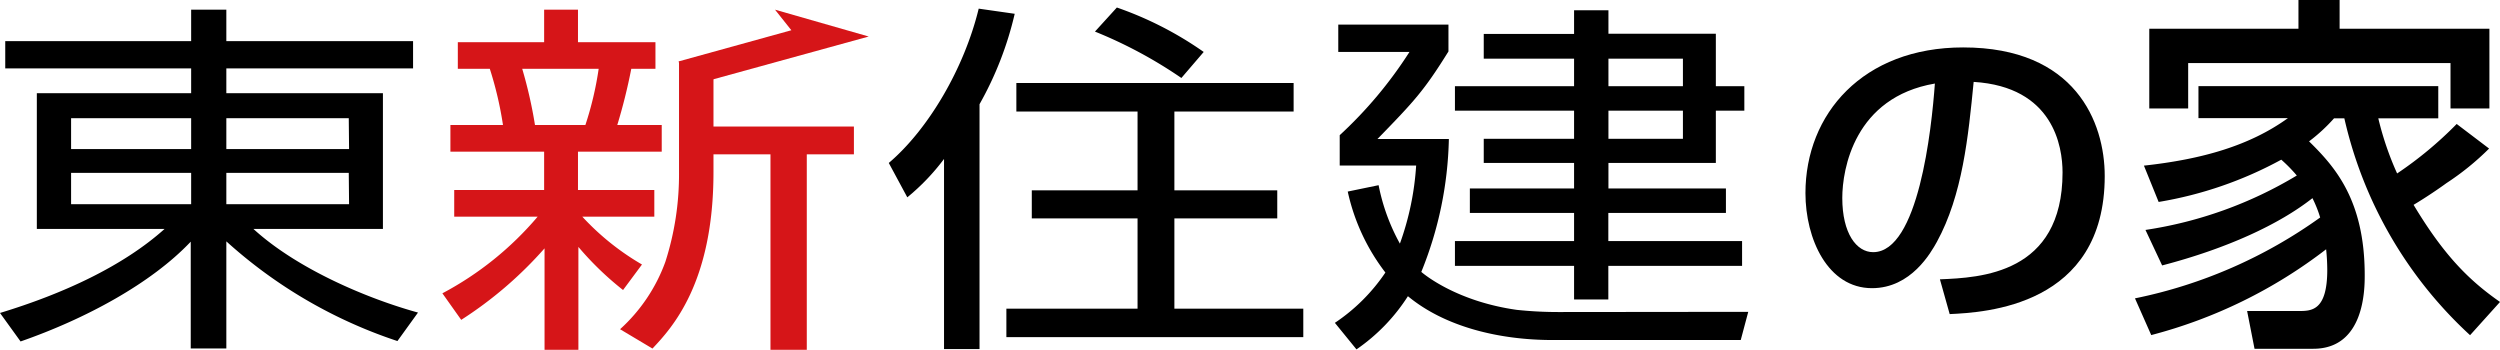 <svg id="レイヤー_1" data-name="レイヤー 1" xmlns="http://www.w3.org/2000/svg" viewBox="0 0 243 34"><defs><style>.cls-1{fill:#000;}.cls-2{fill:#d61518;}</style></defs><path class="cls-1" d="M18.58,14.49H6.91v-3H18.58ZM.51,4V6.65H18.58V9.06h-15V22.25H16c-4.05,3.63-9.85,6.3-16,8.17l2,2.77c6.32-2.2,12.7-5.64,16.54-9.7V33.87H22V23.46a46.57,46.57,0,0,0,16.63,9.69l2-2.77c-4.78-1.31-11.68-4.18-16-8.13H37.22V9.06H22V6.65H40.15V4H22V.94H18.58V4ZM18.58,19.85H6.91V16.8H18.58Zm15.35-5.36H22v-3h11.9Zm0,5.36H22V16.8h11.9Z"/><path class="cls-1" d="M95.21,33.93H91.76V15.45a21.31,21.31,0,0,1-3.57,3.73l-1.8-3.34c3.84-3.26,7.33-9.19,8.74-15l3.5.5a33,33,0,0,1-3.42,8.79ZM114.83,7.58a43.8,43.8,0,0,0-8.4-4.51L108.56.73A34.14,34.14,0,0,1,117,5.05Zm10.91,3.26H114.15V18.5h10v2.73h-10V30h12.53v2.77H97.82V30h12.75V21.23H100.29V18.5h10.28V10.84H98.79V8.07h26.95Z"/><path class="cls-1" d="M163.58,13.49h-7.24V10.76h7.24ZM156.34,1H153v2.3h-8.78V5.7H153V8.38H141.42v2.38H153v2.73h-8.78v2.35H153v2.48H142.87V20.7H153v2.73H141.42v2.41H153v3.27h3.33V25.84h13V23.43h-13V20.7h11.43V18.32H156.34V15.84h10.44V10.76h2.77V8.38h-2.77V3.28H156.34Zm-4.9,29.33a38.59,38.59,0,0,1-4-.21c-5.84-.82-9-3.44-9.29-3.69a36.16,36.16,0,0,0,2.68-12.92h-6.94c3.58-3.68,4.51-4.67,6.9-8.51V2.39H130.08V5.05H137a41,41,0,0,1-6.78,8.09v2.95h7.43a27.32,27.32,0,0,1-1.58,7.59A19.41,19.41,0,0,1,134,18l-3,.62a19.81,19.81,0,0,0,3.66,7.87,17.89,17.89,0,0,1-4.91,4.89l2.1,2.58a18.08,18.08,0,0,0,5-5.17c3.62,3,8.91,4.26,14.07,4.26h18.28l.73-2.74ZM163.58,8.38h-7.24V5.7h7.24Z"/><path class="cls-2" d="M52,12.15a43.39,43.39,0,0,0-1.24-5.46h7.43a32,32,0,0,1-1.29,5.46ZM62.4,25.71a24.84,24.84,0,0,1-5.8-4.65h7V18.47H56.18V14.74h8.14V12.15H60a54.26,54.26,0,0,0,1.36-5.46h2.35V4.1H56.18V.94H52.89V4.1H44.5V6.69h3.11a34.79,34.79,0,0,1,1.28,5.46H43.78v2.59h9.11v3.73H44.15v2.59h8.11A31.38,31.38,0,0,1,43,28.51l1.83,2.58a38.31,38.31,0,0,0,8.1-6.95V34h3.29V24a30,30,0,0,0,4.34,4.19ZM66,6V16.73a27.75,27.75,0,0,1-1.33,8.73A16.37,16.37,0,0,1,60.27,32l3.15,1.88c1.88-2,5.93-6.35,5.93-17.14V15h5.54V34h3.53V15H83v-2.7H69.35V6Z"/><polygon class="cls-2" points="66.64 8.45 84.44 3.55 75.33 0.94 76.92 2.94 65.96 5.97 66.64 8.45"/><path class="cls-1" d="M188.56,27.15c3.91-.16,11.92-.51,11.92-10.39,0-2.52-.89-8.32-8.64-8.8-.52,5.29-1.08,11-3.58,15.56-.56,1-2.49,4.49-6.3,4.49-4.3,0-6.47-4.78-6.47-9.24,0-7.69,5.58-14.16,15.33-14.16,10.91,0,13.76,7.27,13.76,12.5,0,12.66-11.65,13.26-15.07,13.42Zm-9.49-7.91c0,3.45,1.38,5.27,3,5.27,4.4,0,5.68-11.93,6-16.39C180.25,9.46,179.07,16.44,179.07,19.24Z"/><path class="cls-1" d="M241.94,14.44a26,26,0,0,1-4.16,3.37c-.61.45-2,1.4-3.18,2.1,3,5,5.45,7.38,8.4,9.44l-2.91,3.23A40.88,40.88,0,0,1,227.87,11.5h-1a16.63,16.63,0,0,1-2.43,2.24c2.46,2.42,5.41,5.65,5.41,13,0,1.32,0,7.16-5,7.16h-5.71l-.72-3.67h5c1.24,0,2.79,0,2.79-4a20,20,0,0,0-.11-2,47.49,47.49,0,0,1-17,8.34L207.52,29a46.94,46.94,0,0,0,18-7.86,11.8,11.8,0,0,0-.75-1.88c-3.22,2.54-8.29,4.89-14.61,6.54l-1.62-3.45a40,40,0,0,0,14.71-5.29,14.7,14.7,0,0,0-1.51-1.54,37.77,37.77,0,0,1-11.92,4.11l-1.43-3.53c5.67-.62,10.28-1.94,14-4.62h-8.7V8.37H237V11.5h-5.83A29.67,29.67,0,0,0,233,16.86a36.78,36.78,0,0,0,5.79-4.81ZM223.41,2.79V0h4V2.79h14.56v7.75h-3.78V6.13h-25.5v4.41h-3.78V2.79Z"/></svg>